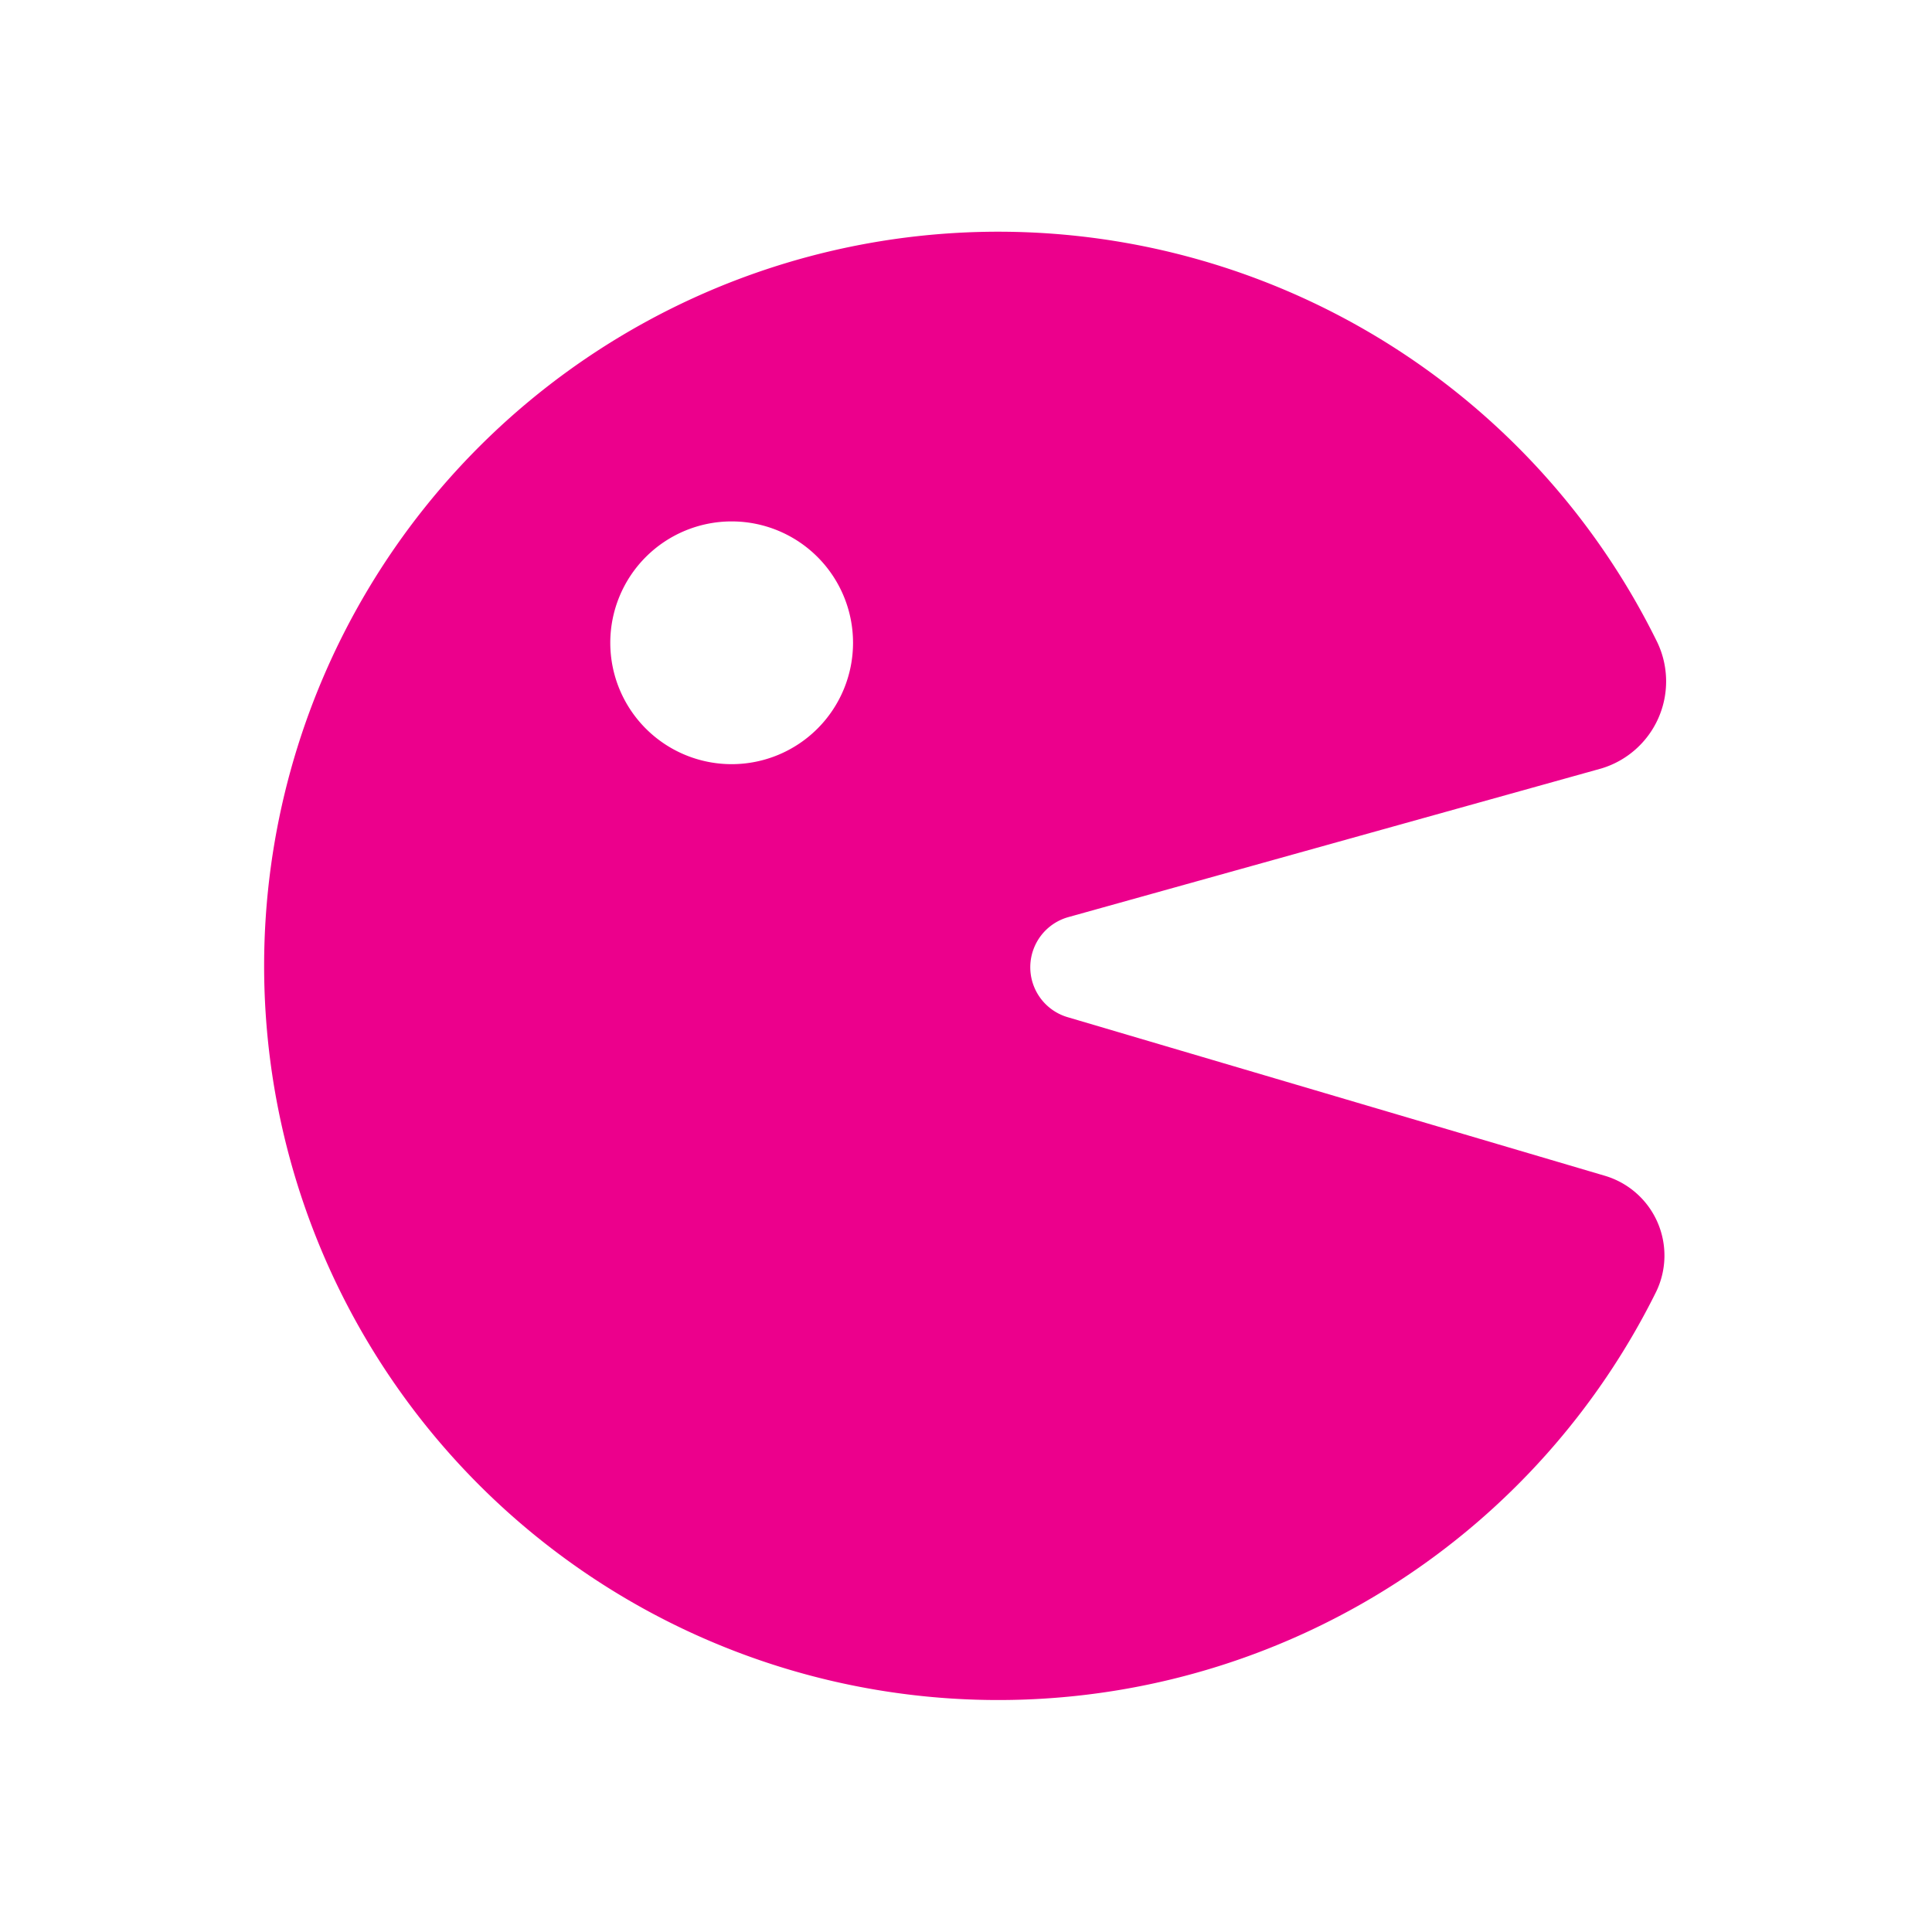 <svg id="Layer_1" data-name="Layer 1" xmlns="http://www.w3.org/2000/svg" width="85" height="85" viewBox="0 0 85 85"><defs><style>.cls-1{fill:none;}.cls-2{fill:#ec008c;}</style></defs><circle class="cls-1" cx="32.2" cy="28.28" r="5.33"/><path class="cls-2" d="M70.61,51.73,47,44.76a2.29,2.29,0,0,1,0-4.41l23.45-6.54a4,4,0,0,0,2.46-5.56,32.3,32.3,0,1,0-.05,28.59A3.66,3.66,0,0,0,70.61,51.73ZM32.2,33.62a5.34,5.34,0,1,1,5.33-5.34A5.34,5.34,0,0,1,32.2,33.62Z"/></svg>